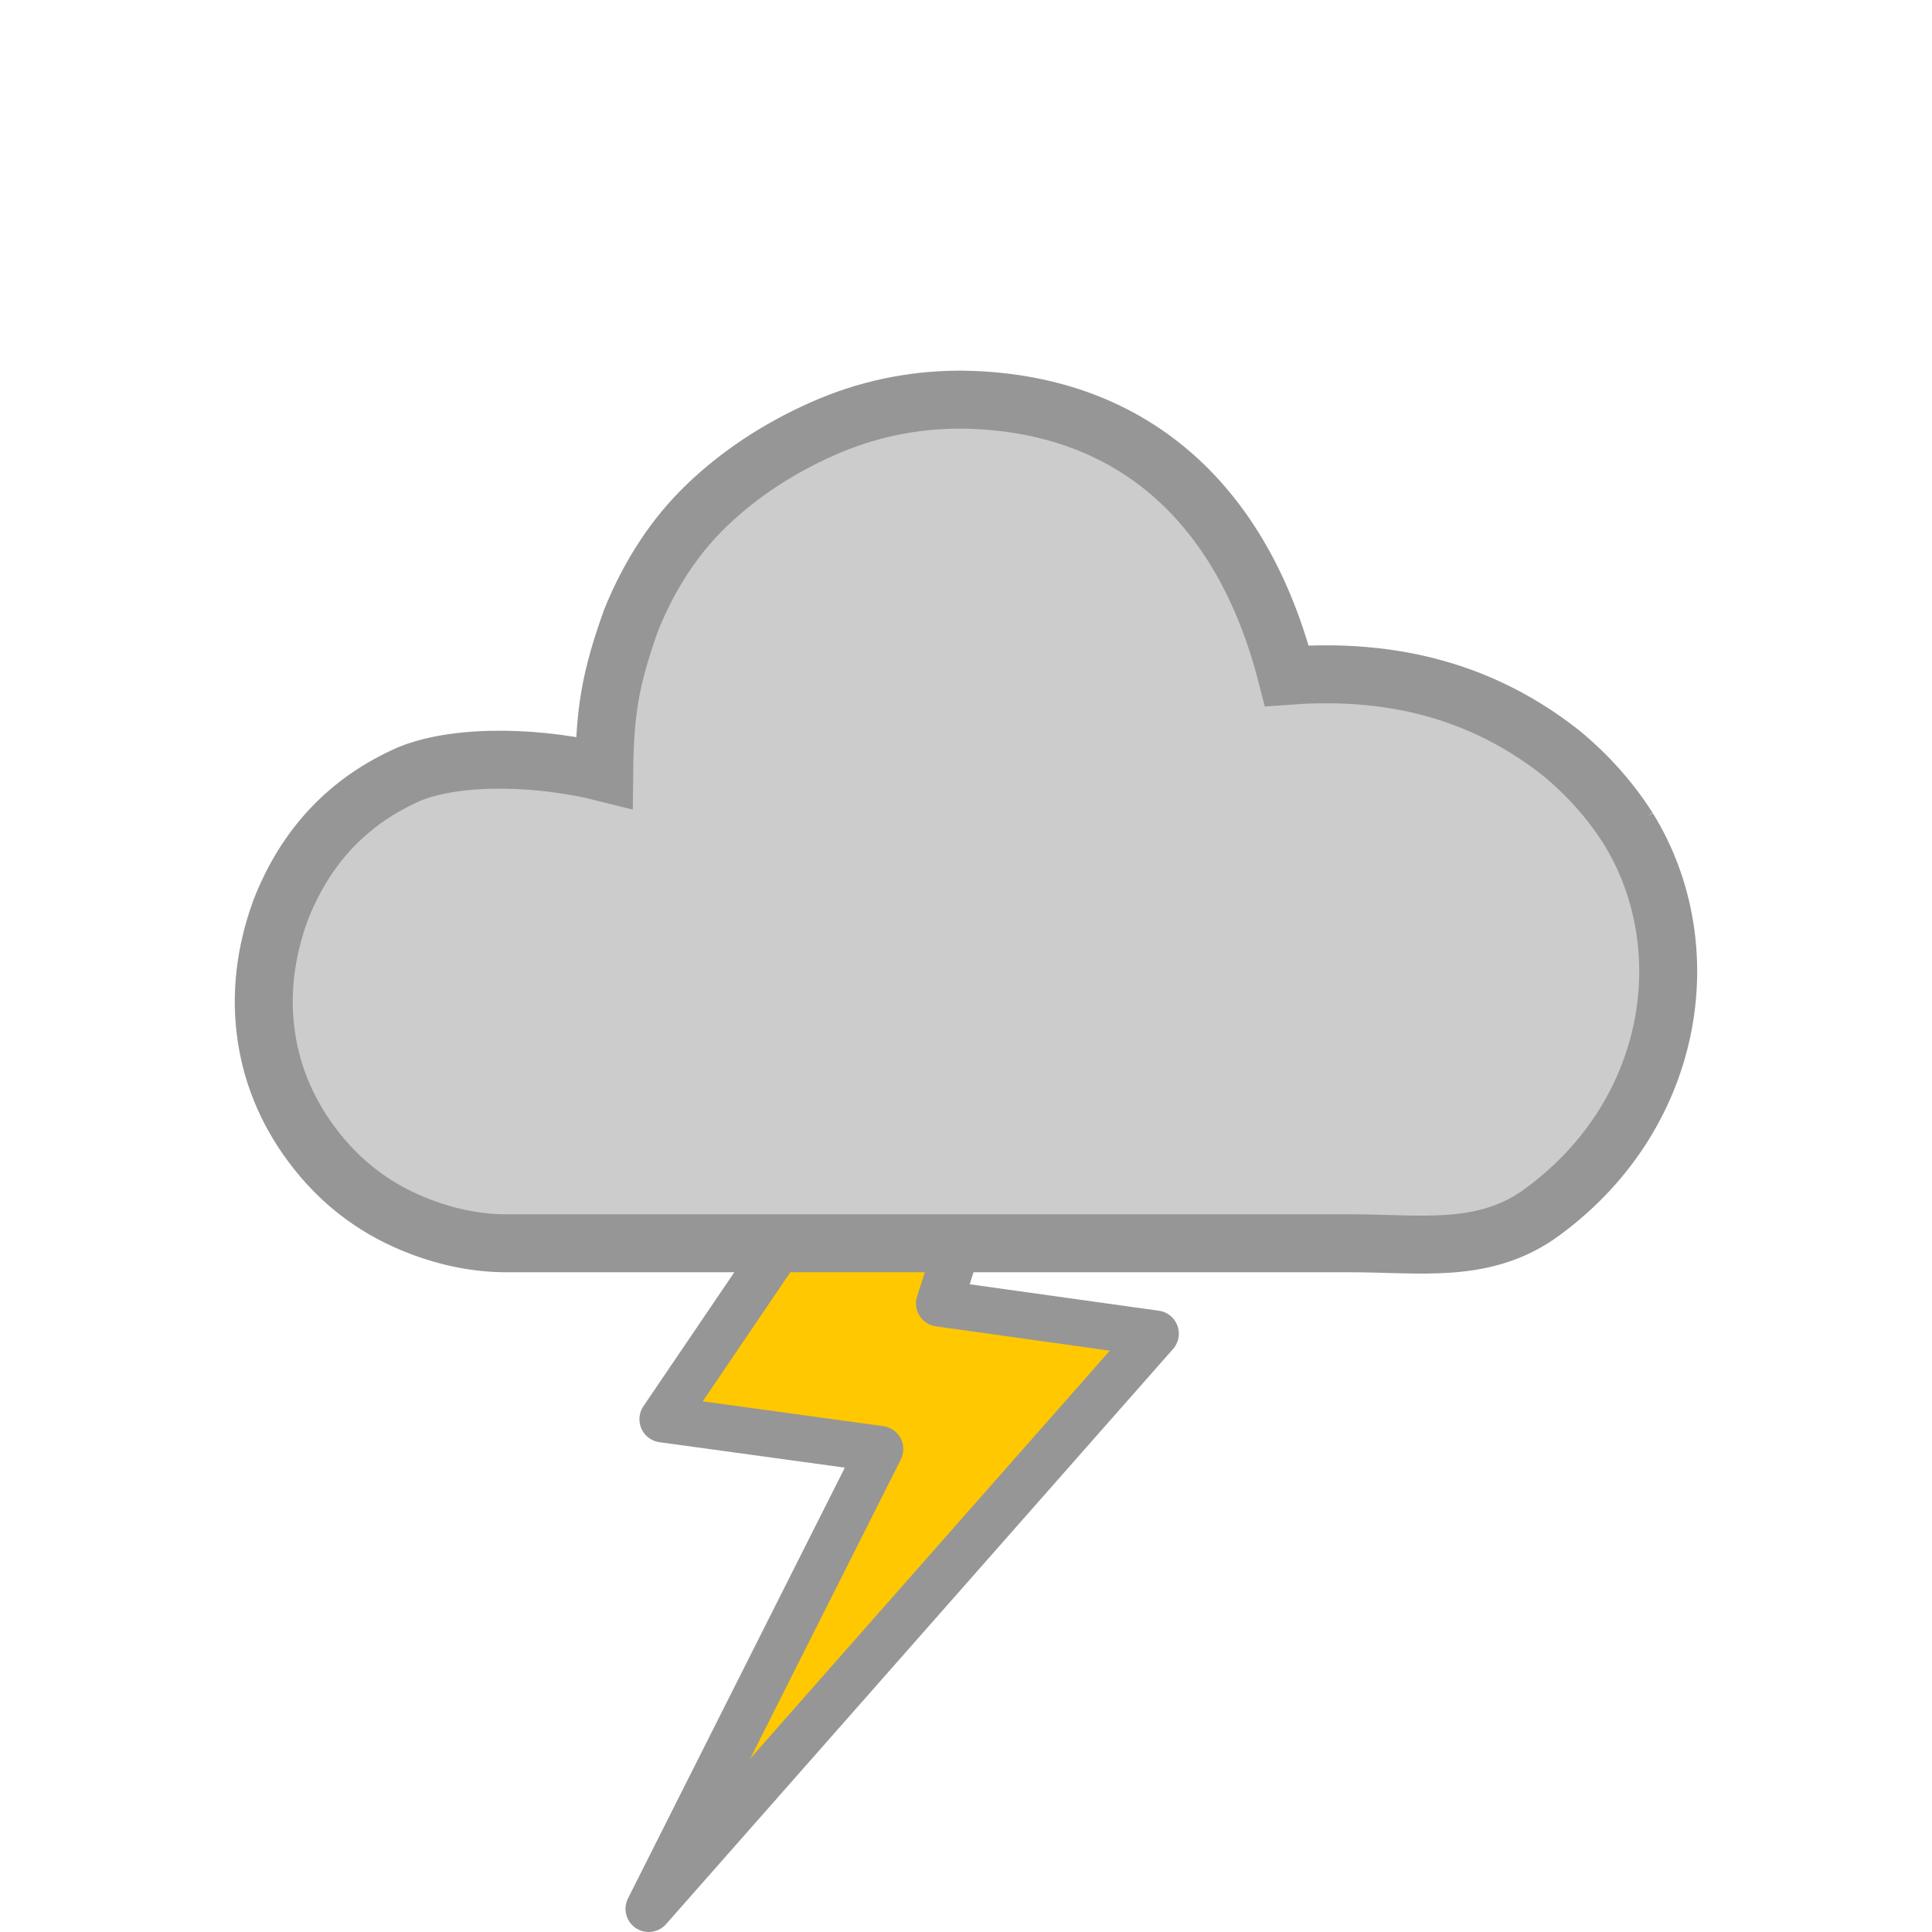 <?xml version="1.0" encoding="UTF-8" standalone="no"?>
<svg id="svg2" xmlns:rdf="http://www.w3.org/1999/02/22-rdf-syntax-ns#" xmlns="http://www.w3.org/2000/svg" height="500" width="500" version="1.1" xmlns:cc="http://creativecommons.org/ns#" xmlns:dc="http://purl.org/dc/elements/1.1/">
 <path d="m289.58 193.19-46.527 144.13 56.035 7.834-131.21 148.85 59.893-118.98-56.291-7.727z" fill="#ffc800" stroke="#969696" stroke-linejoin="round" stroke-width="11.992" glyph-name="flash-2" horiz-adv-x="928" unicode=""/>
 <path d="m421.36 214.37c-4.67-7.32-10.45-13.81-17.36-19.5-24.12-19.04-49.93-21.53-70.97-19.97-11.53-45.22-40.79-71.03-84.37-71.48-12.59 0-24.57 2.538-35.941 7.615s-21.219 11.574-29.545 19.494c-8.325 7.919-14.924 17.869-19.798 29.849-5.487 15.355-6.83 23.692-7.005 39.545-15.682-3.963-37.045-4.967-50.256 0.305-15.839 6.904-27.006 18.681-33.504 35.332-4.061 11.168-5.279 22.133-3.655 32.896 1.624 10.762 5.99 20.61 13.097 29.545 7.107 8.934 16.042 15.432 26.803 19.494 7.513 2.843 14.924 4.264 22.235 4.264h218.69c17.463 0 33.504 2.739 48.125-7.211 35.583-25.102 42.547-69.324 23.453-100.18z" fill="#ccc" stroke="#969696" stroke-width="15" glyph-name="cloud-6" horiz-adv-x="1205.1" unicode=""/>
</svg>

